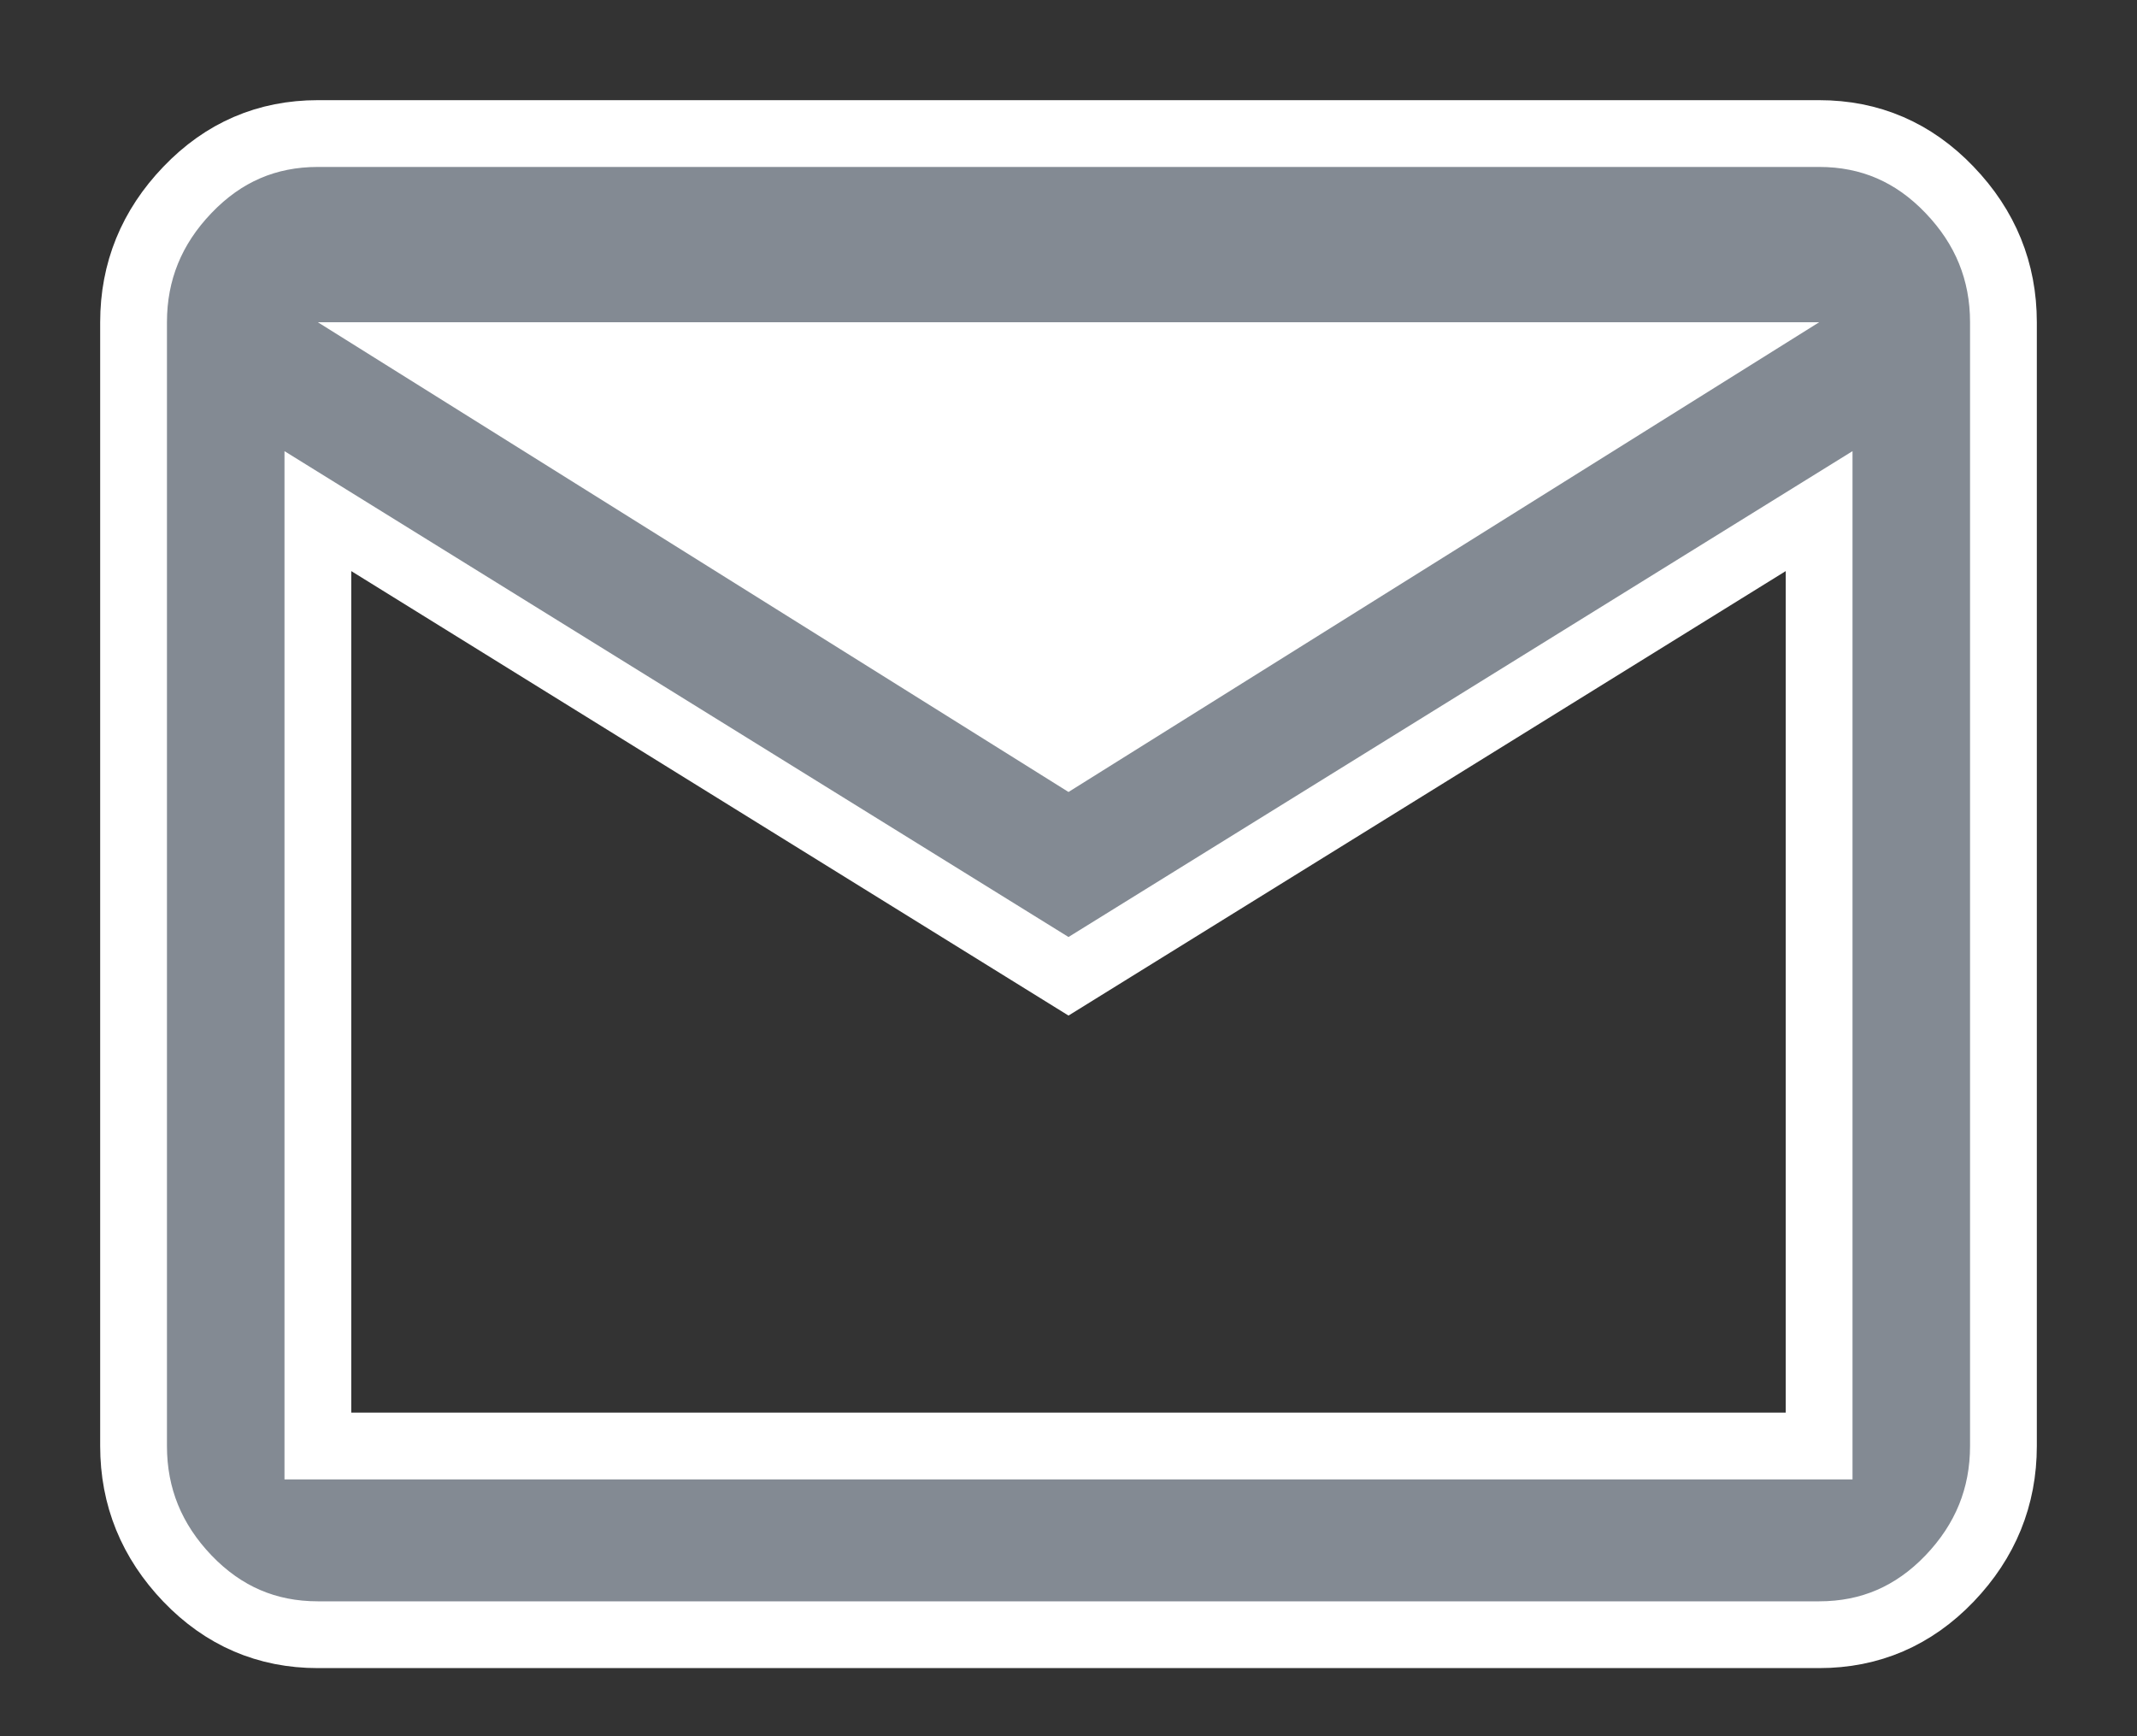 <?xml version="1.0" encoding="UTF-8"?>
<svg width="16px" height="13px" viewBox="0 0 16 13" version="1.1" xmlns="http://www.w3.org/2000/svg" xmlns:xlink="http://www.w3.org/1999/xlink">
    <rect x="0" y="0" width="16" height="13" fill="#333333" stroke="none"/>
    <title>DEA1C9D3-692E-402F-AD9C-86BDE289F41C</title>
    <g id="Mobile" stroke="none" stroke-width="1" fill="none" fill-rule="evenodd">
        <g id="About-Coffepedia" transform="translate(-15, -1600)">
            <g id="Group-6" transform="translate(15, 1555)">
                <g id="Group-36" transform="translate(0, 39)">
                    <g id="email" transform="translate(1, 7)">
                        <path d="M12.62,9.827 L12.62,2.827 L7,6.31 L1.38,2.827 L1.38,9.827 L12.62,9.827 Z M12.62,0 C13.002,0 13.327,0.14 13.596,0.421 C13.865,0.701 14,1.032 14,1.413 L14,9.827 C14,10.208 13.865,10.539 13.596,10.82 C13.327,11.1 13.002,11.24 12.62,11.24 L1.38,11.24 C0.998,11.24 0.673,11.1 0.404,10.82 C0.135,10.539 0,10.208 0,9.827 L0,1.413 C0,1.032 0.135,0.701 0.404,0.421 C0.673,0.14 0.998,0 1.38,0 L12.62,0 Z" id="mail" stroke="#FFFFFF" stroke-width="0.5" fill="#838A93"></path>
                        <polygon id="Path" fill="#FFFFFF" points="7 4.93 12.62 1.413 1.38 1.413"></polygon>
                    </g>
                </g>
            </g>
        </g>
    </g>
</svg>